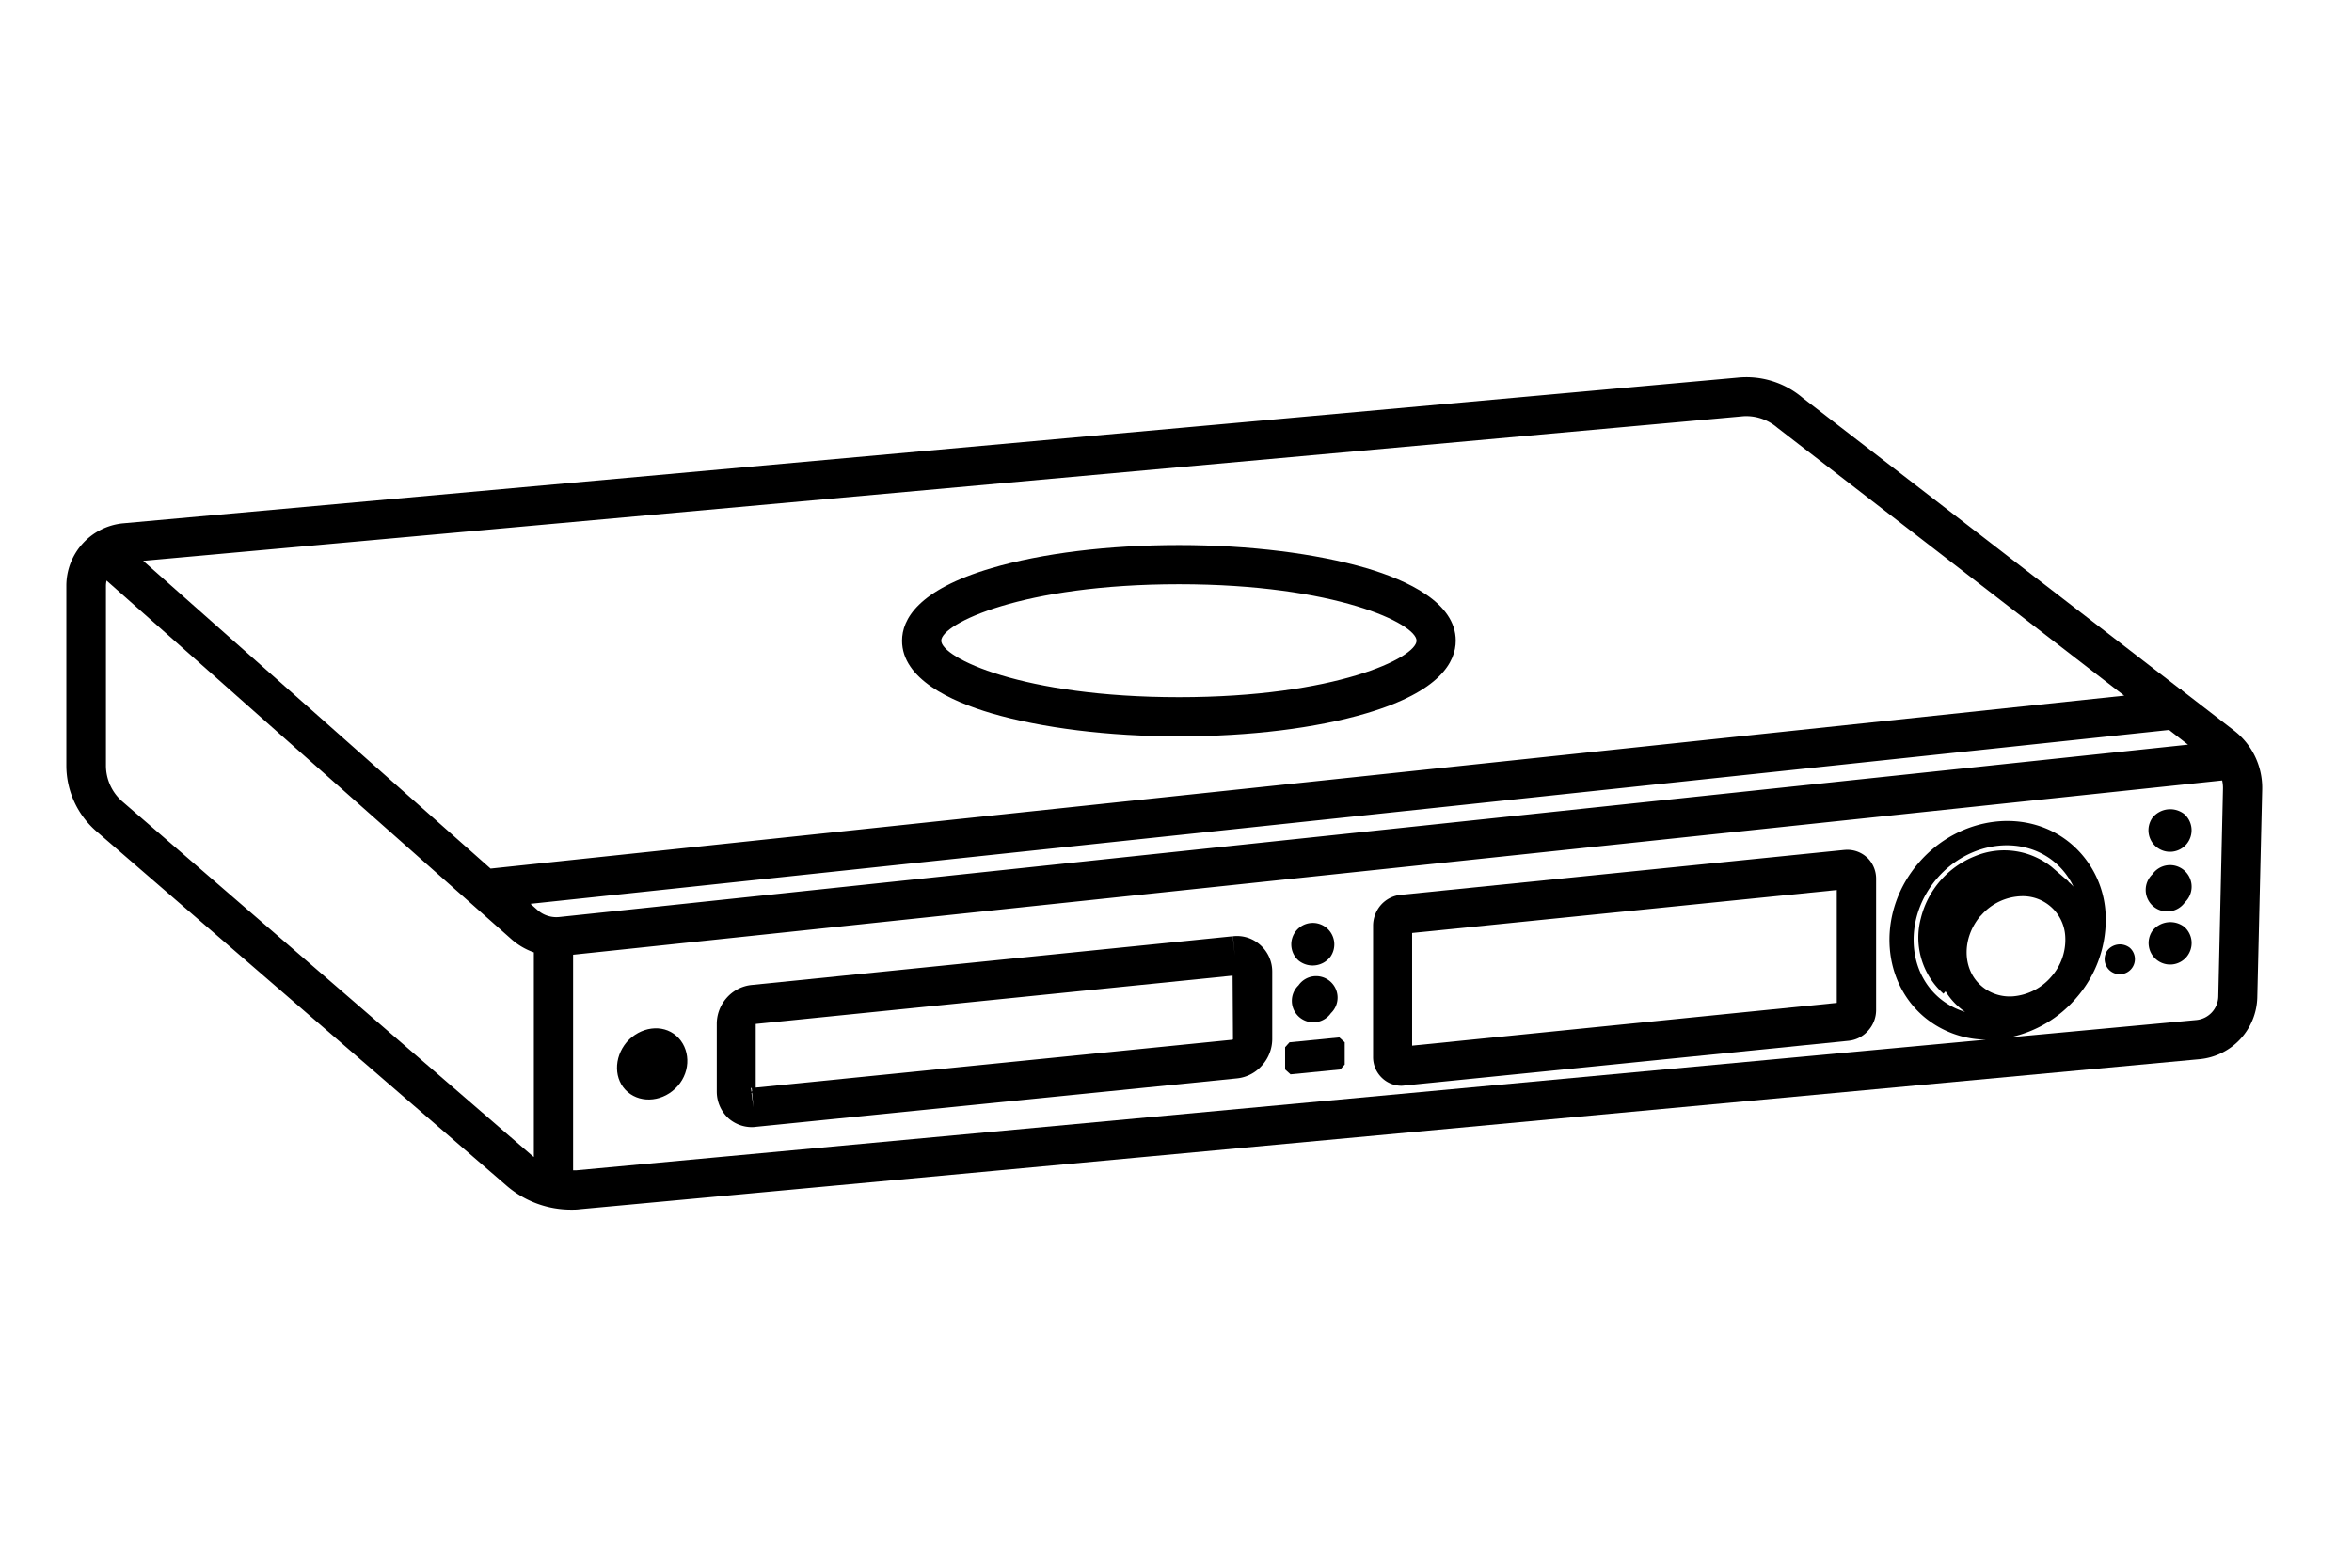 <svg id="Artwork" xmlns="http://www.w3.org/2000/svg" viewBox="0 0 480 320"><defs><style>.cls-1{fill:#000;}</style></defs><path class="cls-1" d="M456,149.18l-10.78-8.32v-.14H445L367.9,81.22a17.71,17.71,0,0,0-13.31-4.14L25,106.83a12.81,12.81,0,0,0-11.46,12.76v36.66a17.78,17.78,0,0,0,6.14,13.44l83.73,72.36a20.14,20.14,0,0,0,13.1,4.87c.62,0,1.23,0,1.84-.09L448.92,216.2a13,13,0,0,0,11.75-12.59l1-42.48A14.75,14.75,0,0,0,456,149.18Zm-341.86,38a5.8,5.8,0,0,1-4.44-1.42l-1.43-1.27L442.67,149l3.86,3ZM355.37,85a9,9,0,0,1,1-.06,9.75,9.75,0,0,1,6.36,2.37L433.51,142,100.12,177.3l-70.9-62.82ZM25,163.63a9.74,9.74,0,0,1-3.38-7.38V119.59a4.84,4.84,0,0,1,.13-1.08l82.64,73.22a13.75,13.75,0,0,0,4.56,2.67v41.77l-.23-.17Zm379.24,23.3a11.36,11.36,0,0,1,8.45-4,8.67,8.67,0,0,1,8.79,8.22,11.36,11.36,0,0,1-2.85,8.22,11.52,11.52,0,0,1-7.77,4,8.81,8.81,0,0,1-6.45-2.08l0,0C400.4,197.89,400.34,191.45,404.2,186.93Zm17.92-7h0l-3.26-2.8-.44.51h0l.44-.52A15.52,15.52,0,0,0,403,174.79a18.36,18.36,0,0,0-11,12.68,15.35,15.35,0,0,0,4.62,15.37l.43-.49a14.11,14.11,0,0,0,2.83,3.3,14.38,14.38,0,0,0,1.16.9,14.66,14.66,0,0,1-5.34-2.91c-6.74-5.85-6.91-16.77-.38-24.34s17.43-9,24.18-3.15a14.73,14.73,0,0,1,3.66,4.84C422.85,180.63,422.5,180.28,422.12,180Zm30.55,23.48a4.94,4.94,0,0,1-4.49,4.8l-38,3.53a24.54,24.54,0,0,0,13.48-8,24.24,24.24,0,0,0,6-17.46,20.07,20.07,0,0,0-6.85-13.89c-8.82-7.65-22.82-6-31.22,3.66s-7.94,23.74.89,31.39h0a20,20,0,0,0,12.78,4.78l-287.6,26.66-.74,0v-44L453.5,159.31a6.84,6.84,0,0,1,.17,1.63Z"/><path class="cls-1" d="M127.9,212.71c-2.71,3.21-2.64,7.77.21,10.2s7.41,1.92,10.19-1.22,2.57-7.77-.28-10.26S130.68,209.58,127.9,212.71Z"/><path class="cls-1" d="M271.53,195.27a4.39,4.39,0,1,0-6.49.82A4.58,4.58,0,0,0,271.53,195.27Z"/><path class="cls-1" d="M251.63,191.11l.38,4-.41-4-98.17,9.94h0a7.85,7.85,0,0,0-5.15,2.66,8,8,0,0,0-2,5.26v13.85a7.42,7.42,0,0,0,2.21,5.28l.21.2a7.27,7.27,0,0,0,4.73,1.77,5.69,5.69,0,0,0,.83-.06h0l98.2-9.89h0a7.81,7.81,0,0,0,5.09-2.64,8.09,8.09,0,0,0,2.09-5.33v-13.8a7.23,7.23,0,0,0-2.36-5.38A7.09,7.09,0,0,0,251.63,191.11Zm0,21a.8.8,0,0,1-.08.12L154.23,222V209.06l0-.05,97.32-9.86ZM154.22,209h0l-.38-4Zm-.86,13.86-.11-.78h.16l.07.64Zm0,.28.11-.11.3,3Zm98.21-11h0l.38,4Z"/><path class="cls-1" d="M265,201.13a4.38,4.38,0,1,0,6.62,5.67,4.38,4.38,0,1,0-6.62-5.67Z"/><path class="cls-1" d="M263.16,212.76l-.89,1v4.54l1.1,1,10.17-1,.89-1v-4.54l-1.1-1Z"/><path class="cls-1" d="M380.92,174.94a5.9,5.9,0,0,0-4.45-1.45h-.07l-90.57,9.17h0a6.21,6.21,0,0,0-4,2.05l-.14.16a6.54,6.54,0,0,0-1.47,4v26.87a5.85,5.85,0,0,0,1.94,4.4,5.75,5.75,0,0,0,3.84,1.49,5.05,5.05,0,0,0,.67-.06h0l90.57-9.12h0a6.1,6.1,0,0,0,4.1-2.17,6.25,6.25,0,0,0,1.54-4.08V179.34a6,6,0,0,0-1.77-4.24Zm-6.07,29.77-86.66,8.73v-23l86.66-8.77Zm-88.4-16,0,0-.17-2Z"/><path class="cls-1" d="M439.27,166.93a4.4,4.4,0,1,0,6.49-.77A4.65,4.65,0,0,0,439.27,166.93Z"/><path class="cls-1" d="M439.27,178.46a4.4,4.4,0,1,0,6.63,5.72,4.4,4.4,0,1,0-6.63-5.72Z"/><path class="cls-1" d="M439.27,190a4.39,4.39,0,1,0,6.49-.82A4.67,4.67,0,0,0,439.27,190Z"/><path class="cls-1" d="M430.08,194a3.09,3.09,0,1,0,4.57-.54A3.28,3.28,0,0,0,430.08,194Z"/><path class="cls-1" d="M202.34,145.6c10.27,3,23.86,4.71,38.27,4.71s28-1.67,38.24-4.71c15.08-4.46,18.24-10.52,18.24-14.82,0-7.78-9.92-12.35-18.24-14.81-10.27-3-23.85-4.71-38.24-4.71s-28,1.67-38.27,4.71c-15.08,4.45-18.25,10.51-18.25,14.81C184.09,138.57,194,143.14,202.34,145.6Zm38.27-26.34c32,0,48.48,8.08,48.48,11.52s-16.49,11.53-48.48,11.53-48.52-8.08-48.52-11.53S208.6,119.26,240.61,119.26Z"/></svg>